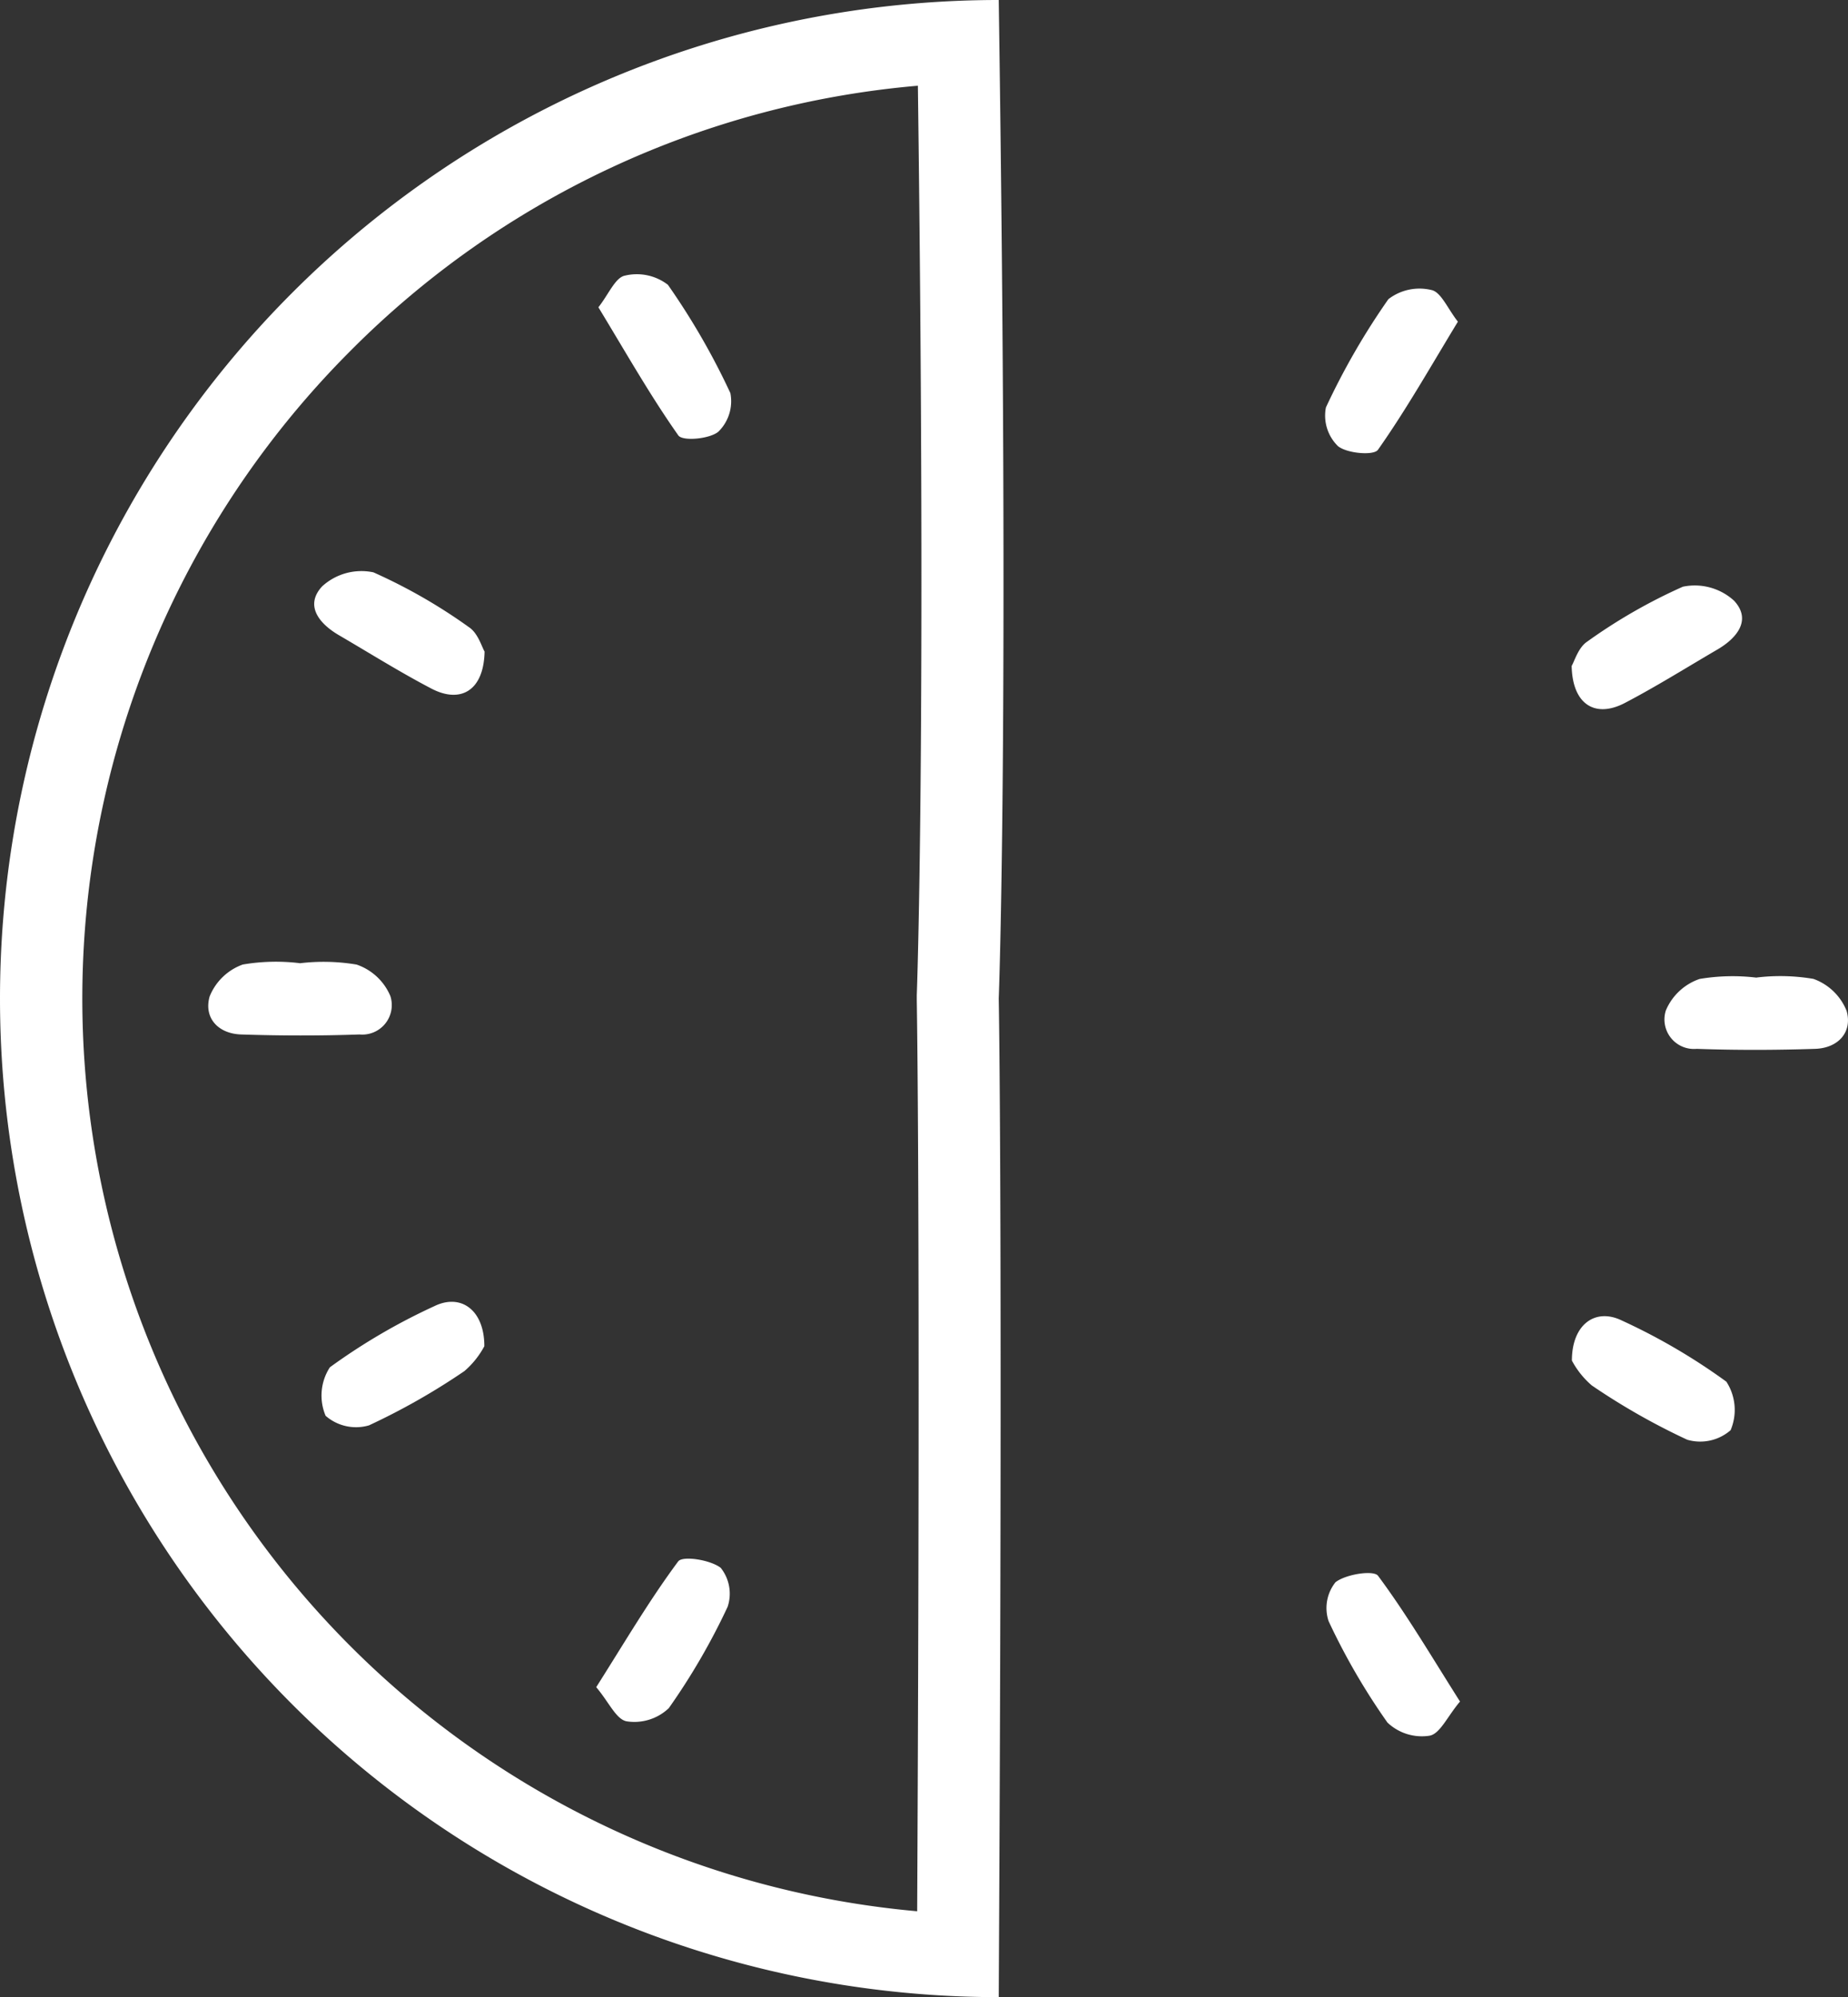 <svg id="Group_11730" data-name="Group 11730" xmlns="http://www.w3.org/2000/svg" width="37.007" height="40" viewBox="0 0 37.007 40">
  <rect x="0" y="0" width="37.007" height="40" fill="#333333" stroke="none"/>
  <g id="Group_11728" data-name="Group 11728" transform="translate(4.171 5.499)">
    <path id="Path_31483" data-name="Path 31483" d="M257.876,204.1c.254.3.4.648.611.684a1,1,0,0,0,.842-.264,13.211,13.211,0,0,0,1.178-2.03.83.83,0,0,0-.138-.78c-.207-.162-.764-.247-.852-.129-.578.778-1.071,1.619-1.641,2.518" transform="translate(-250.107 -175.807)" fill="#fff"/>
    <path id="Path_31484" data-name="Path 31484" d="M257.624,34.331c.552.909,1.036,1.765,1.6,2.565.084.119.618.074.8-.073a.854.854,0,0,0,.242-.775,14.237,14.237,0,0,0-1.251-2.169,1.02,1.02,0,0,0-.863-.183c-.192.04-.323.372-.53.635" transform="translate(-249.811 -33.674)" fill="#fff"/>
    <path id="Path_31485" data-name="Path 31485" d="M293.214,168.812c0-.722-.469-1.059-1-.8a12.221,12.221,0,0,0-2.093,1.225,1.04,1.04,0,0,0-.085.972.926.926,0,0,0,.868.191,13.451,13.451,0,0,0,1.911-1.087,1.73,1.73,0,0,0,.4-.5" transform="translate(-287.686 -147.351)" fill="#fff"/>
    <path id="Path_31486" data-name="Path 31486" d="M293.341,73.988c-.054-.089-.13-.365-.31-.485a10.853,10.853,0,0,0-1.916-1.1,1.166,1.166,0,0,0-1.025.28c-.355.382-.064.746.335.979.615.359,1.22.739,1.851,1.069.59.309,1.052.037,1.066-.743" transform="translate(-287.809 -66.439)" fill="#fff"/>
    <path id="Path_31488" data-name="Path 31488" d="M303.872,123.514a3.94,3.94,0,0,0-1.14.027,1.124,1.124,0,0,0-.664.64c-.121.427.168.745.629.761.79.026,1.582.028,2.372,0a.591.591,0,0,0,.618-.77,1.129,1.129,0,0,0-.676-.63,3.981,3.981,0,0,0-1.14-.026" transform="translate(-302.041 -109.722)" fill="#fff"/>
  </g>
  <g id="Group_11729" data-name="Group 11729" transform="translate(26.524 5.787)">
    <path id="Path_31483-2" data-name="Path 31483" d="M260.551,204.1c-.254.3-.4.648-.611.684a1,1,0,0,1-.842-.264,13.209,13.209,0,0,1-1.178-2.03.83.83,0,0,1,.138-.78c.207-.162.764-.247.852-.129.578.778,1.071,1.619,1.641,2.518" transform="translate(-257.838 -175.807)" fill="#fff"/>
    <path id="Path_31484-2" data-name="Path 31484" d="M260.294,34.331c-.552.909-1.036,1.765-1.6,2.565-.084.119-.618.074-.8-.073a.854.854,0,0,1-.242-.775,14.237,14.237,0,0,1,1.251-2.169,1.02,1.02,0,0,1,.863-.183c.192.04.323.372.53.635" transform="translate(-257.624 -33.674)" fill="#fff"/>
    <path id="Path_31485-2" data-name="Path 31485" d="M289.953,168.812c0-.722.469-1.059,1-.8a12.221,12.221,0,0,1,2.093,1.225,1.04,1.04,0,0,1,.085.972.926.926,0,0,1-.868.191,13.451,13.451,0,0,1-1.911-1.087,1.729,1.729,0,0,1-.4-.5" transform="translate(-284.999 -147.351)" fill="#fff"/>
    <path id="Path_31486-2" data-name="Path 31486" d="M289.929,73.988c.054-.089.13-.365.31-.485a10.854,10.854,0,0,1,1.916-1.1,1.166,1.166,0,0,1,1.025.28c.355.382.064.746-.335.979-.615.359-1.22.739-1.851,1.069-.59.309-1.051.037-1.066-.743" transform="translate(-284.979 -66.439)" fill="#fff"/>
    <path id="Path_31488-2" data-name="Path 31488" d="M303.886,123.514a3.94,3.94,0,0,1,1.14.027,1.124,1.124,0,0,1,.664.64c.121.427-.168.745-.629.761-.79.026-1.582.028-2.372,0a.591.591,0,0,1-.618-.77,1.129,1.129,0,0,1,.676-.63,3.981,3.981,0,0,1,1.14-.026" transform="translate(-295.235 -109.722)" fill="#fff"/>
  </g>
  <path id="Path_31555" data-name="Path 31555" d="M35.3,1.717c.171,13.09-.02,18.166-.022,18.217l0,.049v.049c0,.041.077,4.1.008,18.248A18.354,18.354,0,0,1,23.941,7.023,18.216,18.216,0,0,1,35.3,1.717M36.919,0a20,20,0,1,0,0,40c.085-15.756,0-20,0-20S37.134,14.585,36.919,0Z" transform="translate(-16.919)" fill="#fff"/>
</svg>
